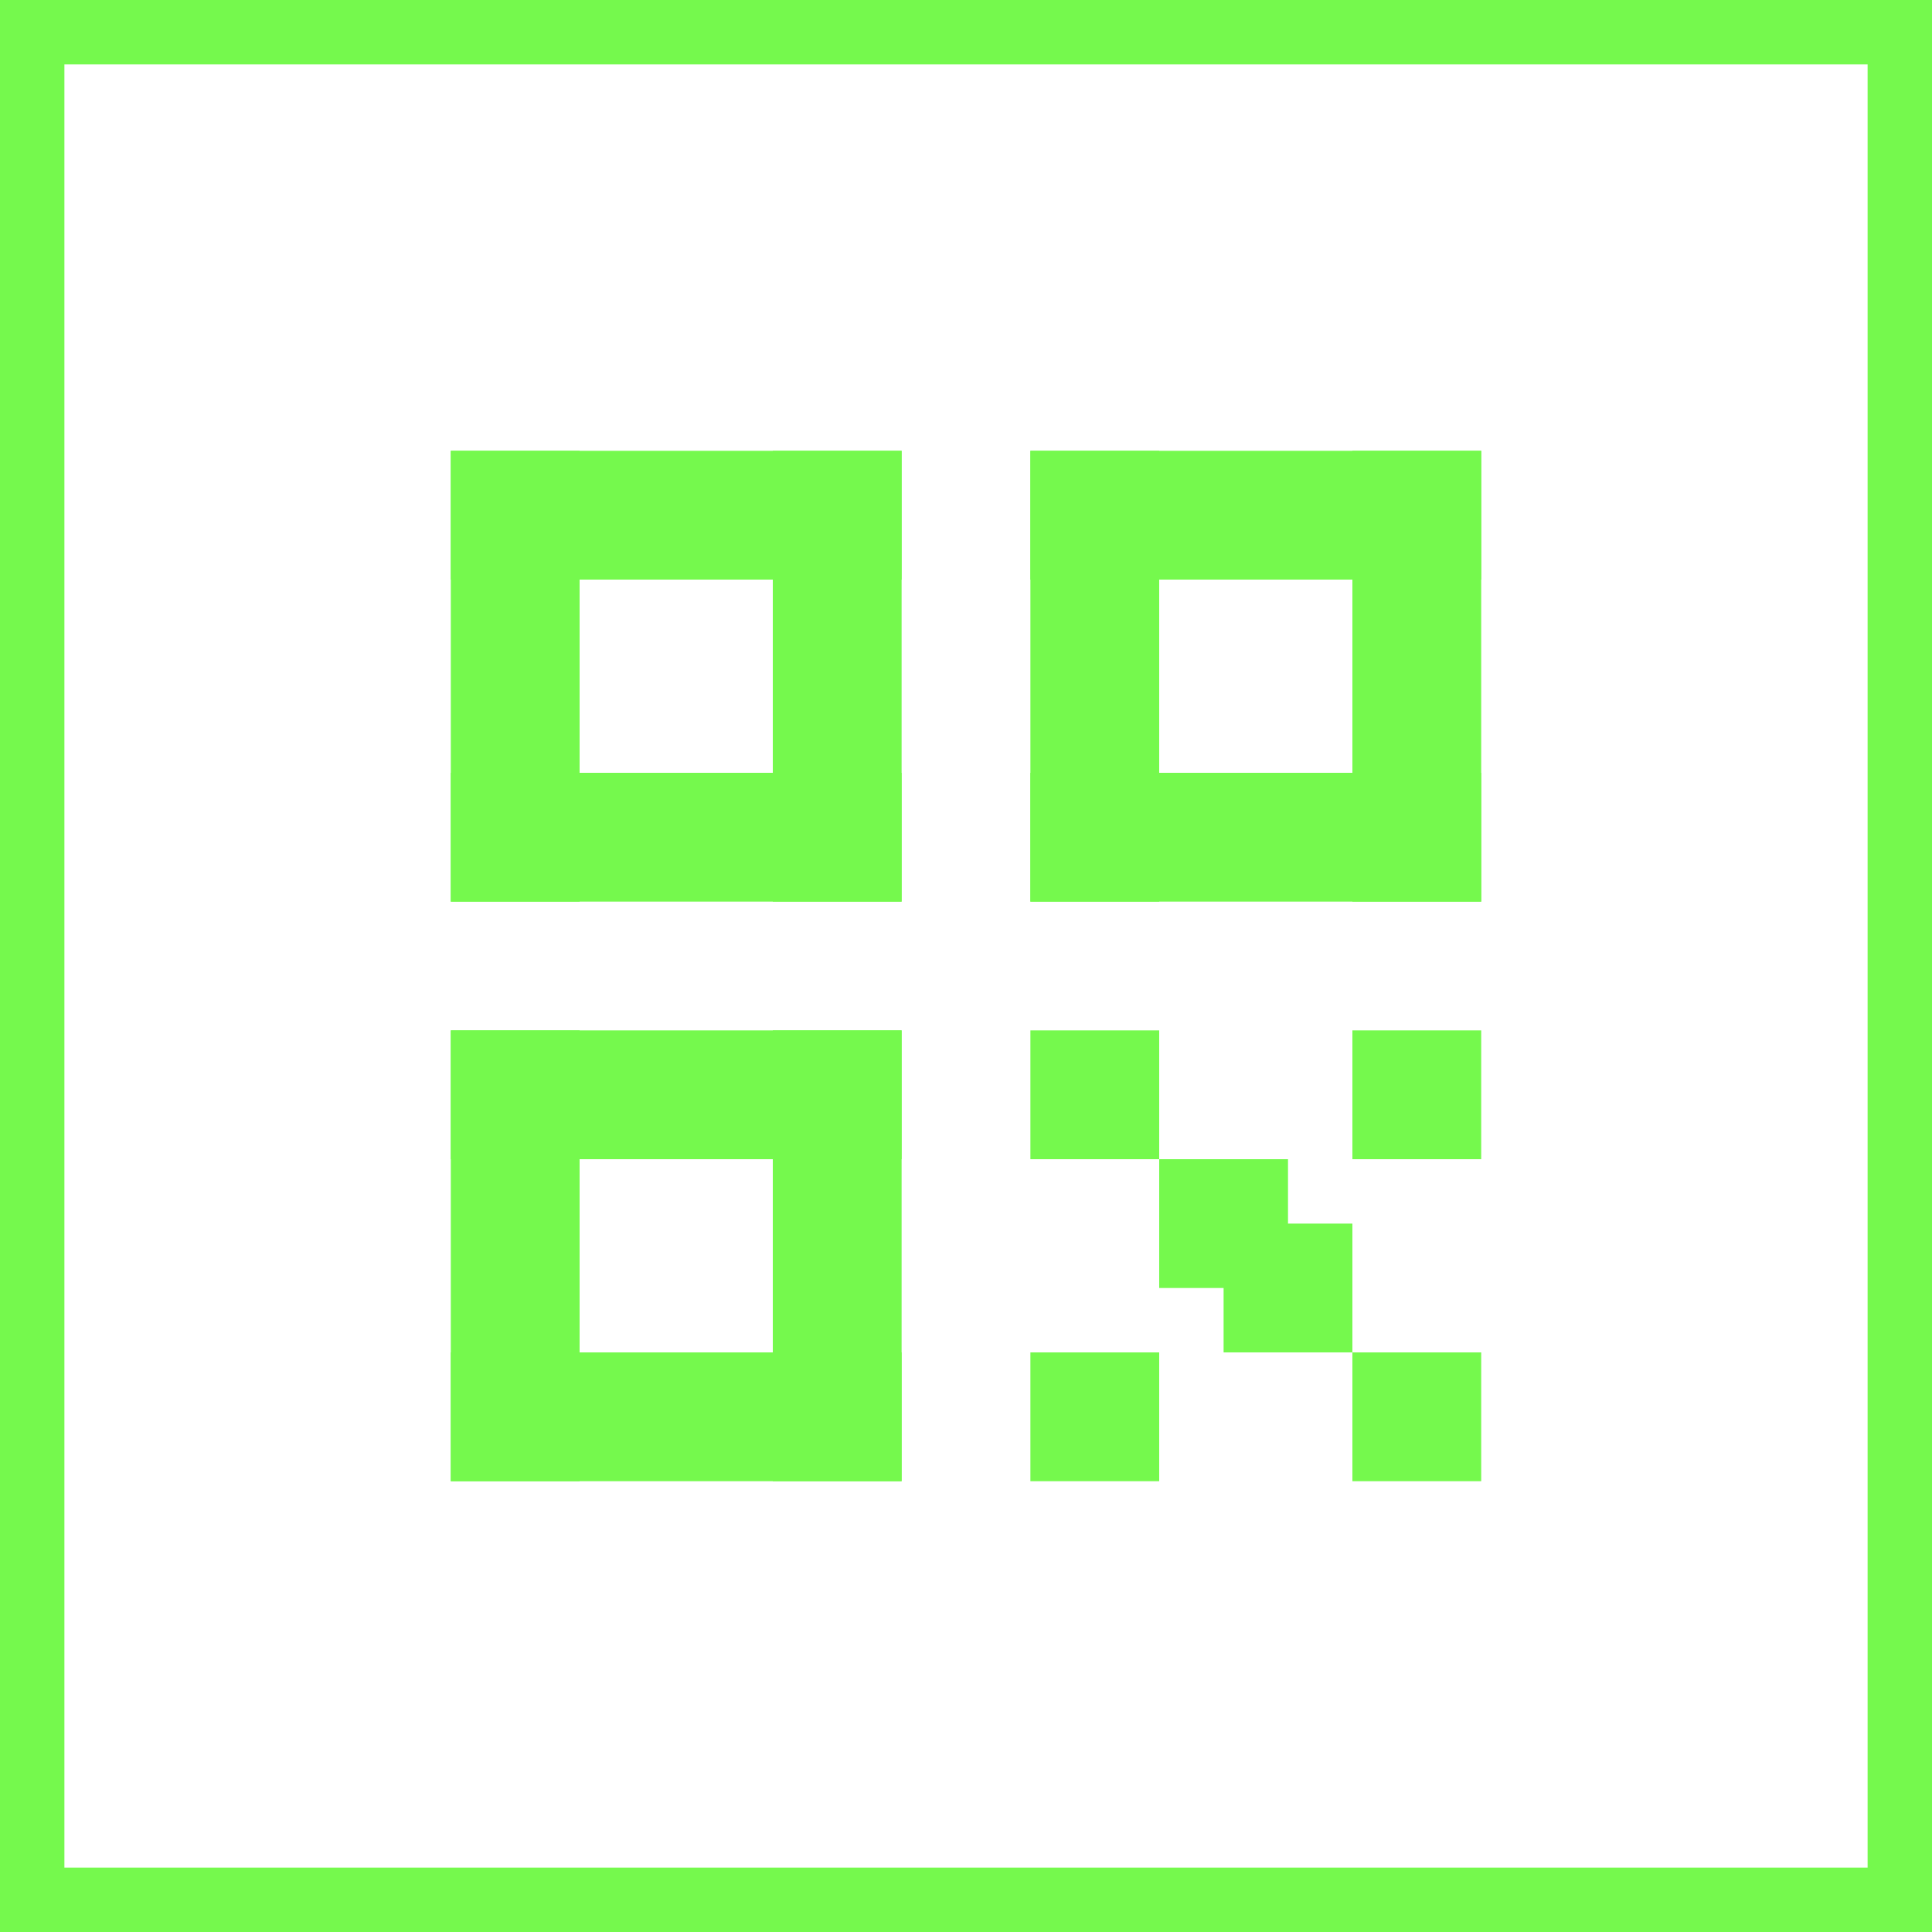 <svg fill="none" height="30" viewBox="0 0 30 30" width="30" xmlns="http://www.w3.org/2000/svg"><path d="m.5.5h29v29h-29z" stroke="#75f94d"/><g fill="#75f94d"><path d="m7 7h7v2h-7z"/><path d="m9 7v7h-2v-7z"/><path d="m9 16v7h-2v-7z"/><path d="m14 7v7h-2v-7z"/><path d="m14 16v7h-2v-7z"/><path d="m18 7v7h-2v-7z"/><path d="m23 7v7h-2v-7z"/><path d="m16 7h7v2h-7z"/><path d="m16 12h7v2h-7z"/><path d="m7 12h7v2h-7z"/><path d="m7 16h7v2h-7z"/><path d="m7 21h7v2h-7z"/><path d="m16 16h2v2h-2z"/><path d="m18 18h2v2h-2z"/><path d="m19 19h2v2h-2z"/><path d="m21 16h2v2h-2z"/><path d="m21 21h2v2h-2z"/><path d="m16 21h2v2h-2z"/></g></svg>